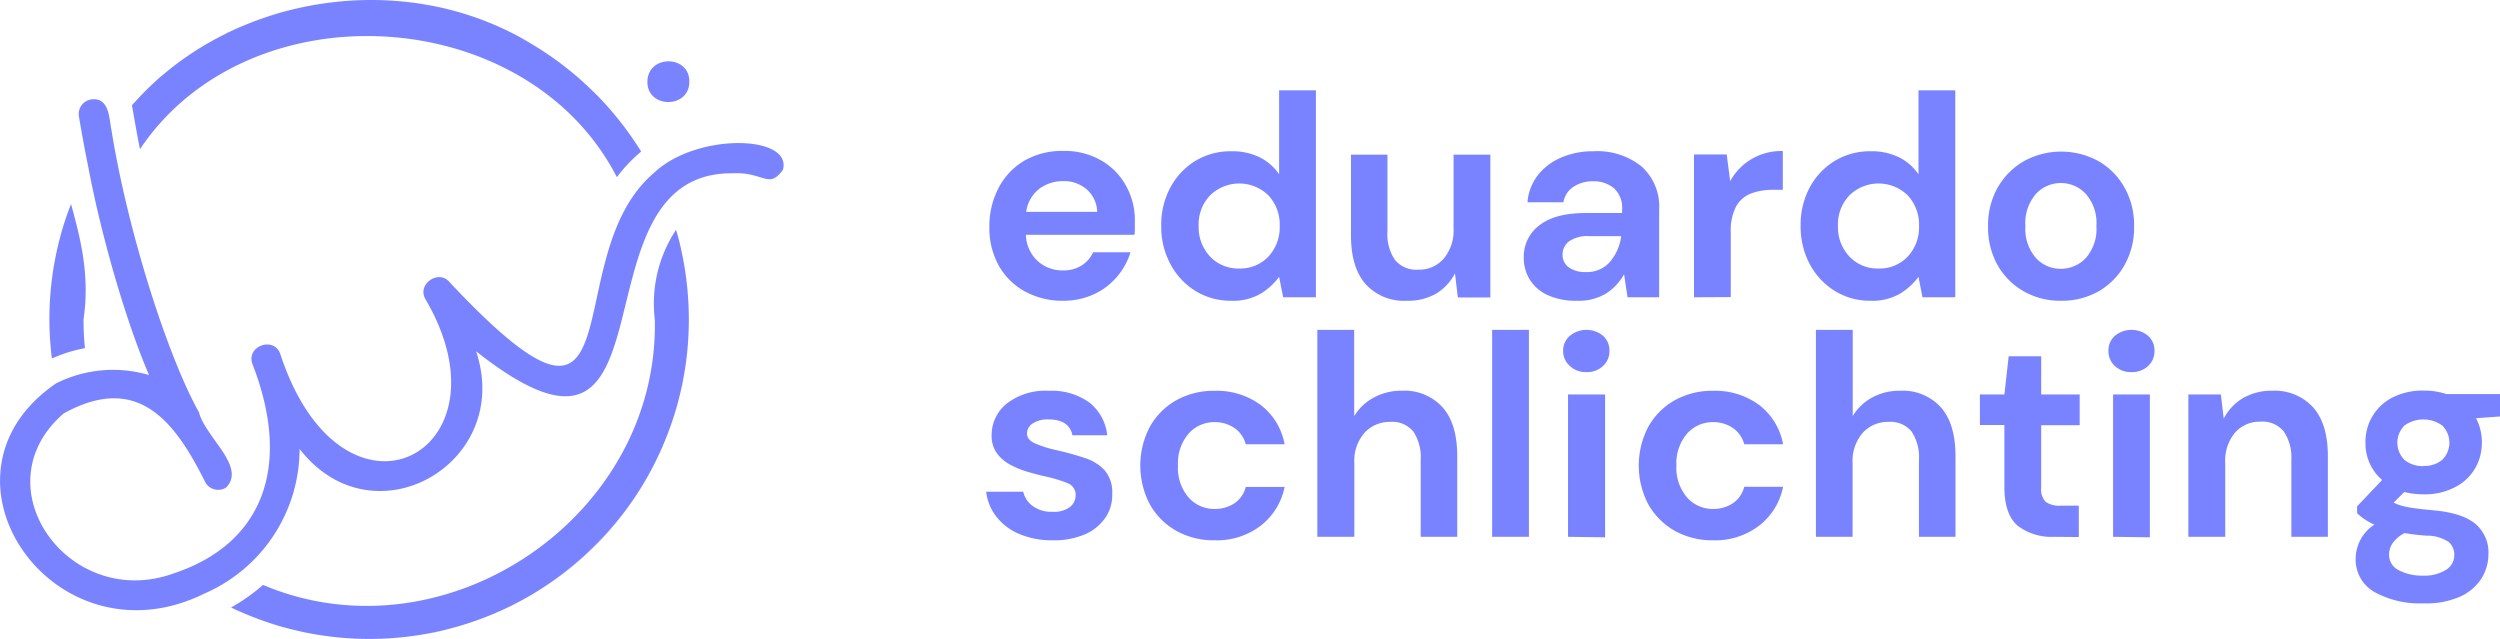 <svg xmlns="http://www.w3.org/2000/svg" viewBox="0 0 367.58 93.95"><g data-name="Layer 2"><g data-name="brand styleguide"><path d="M8.76 35.23c-.15.56-.28 1.13-.4 1.7.11-.58.26-1.12.4-1.7Zm.99-3.33c-.36 1.09-.69 2.19-1 3.31.3-1.12.63-2.21 1-3.31ZM35.41 90c-.5-.22-1-.44-1.48-.68.49.25.98.46 1.48.68ZM16.4 19.17l-.17.23.16-.24.01.01Zm3-3.7.37-.39-.37.41Zm.73-.77.44-.44c-.27.28-.54.54-.8.82Zm2.2-2.18c-.61.55-1.19 1.15-1.76 1.74.57-.59 1.15-1.18 1.76-1.74ZM24 11c-.57.47-1.12 1-1.67 1.48.55-.48 1.11-.96 1.67-1.48Zm9.42-6.16c.25-.12.5-.25.76-.36-.33.15-.66.31-1 .48Zm1.99-.93c-.42.19-.83.37-1.23.57.4-.21.82-.39 1.23-.57Zm7.12 88.57c-1.12-.29-2.22-.62-3.31-1 1.09.37 2.19.7 3.31 1Zm0-91.04c-1.12.3-2.22.63-3.31 1 1.09-.38 2.19-.71 3.31-1ZM44.89 93c-.13 0-.25-.06-.37-.08ZM66 92.48c-1.12.29-2.26.54-3.41.75 1.16-.23 2.29-.47 3.41-.75Zm0-91.04c-1.12-.28-2.25-.54-3.4-.75 1.15.21 2.29.46 3.4.75ZM73.16 90A49.45 49.45 0 0 0 78 87.55 46.29 46.29 0 0 1 73.16 90Zm24.03-23.86A47.11 47.11 0 0 1 78 87.55a47.7 47.7 0 0 0 19.19-21.41Zm.36-.82c-.1.26-.21.51-.33.76.09-.26.22-.5.33-.76ZM78 6.37a49.45 49.45 0 0 0-4.81-2.46A46.29 46.29 0 0 1 78 6.37Zm12.17 10.29a2.53 2.53 0 0 1 .22.26c-.08-.08-.14-.17-.22-.26Zm.34.39.07.09-.18-.21Zm-4.6-4.82c-.45-.41-.9-.81-1.37-1.2.46.4.92.78 1.37 1.2Zm8.37 10.05-.28-.43a4 4 0 0 1 .28.43Zm5.52 36.43c-.29 1.12-.62 2.22-1 3.31.37-1.09.7-2.19 1-3.31Zm0-23.5c-.13-.47-.26-.94-.4-1.41.15.46.28.93.4 1.41Zm.54 21.15c0 .12-.06.24-.08.36.03-.12.04-.24.08-.36ZM100 36.08c.07.28.13.56.19.85-.13-.57-.25-1.14-.4-1.7Z" style="fill:#7983ff" data-name="Ellipse 1"/><g data-name="Ellipse 1"><path d="M8.76 35.23c-.15.56-.28 1.13-.4 1.7.11-.58.26-1.12.4-1.7Zm.99-3.33c-.36 1.09-.69 2.19-1 3.31.3-1.12.63-2.21 1-3.31ZM35.41 90c-.5-.22-1-.44-1.48-.68.49.25.98.46 1.48.68ZM16.4 19.17l-.17.23.16-.24.01.01Zm3-3.7.37-.39-.37.41ZM24 11c-.57.47-1.12 1-1.67 1.48.55-.48 1.11-.96 1.67-1.48Zm-3.87 3.7.44-.44c-.27.28-.54.54-.8.82Zm2.2-2.18c-.61.55-1.19 1.15-1.76 1.74.57-.59 1.15-1.18 1.76-1.74Zm11.09-7.68c.25-.12.5-.25.76-.36-.33.15-.66.31-1 .48Zm1.99-.93c-.42.19-.83.37-1.23.57.4-.21.82-.39 1.23-.57Zm7.12 88.57c-1.12-.29-2.22-.62-3.31-1 1.09.37 2.19.7 3.31 1Zm0-91.04c-1.12.3-2.22.63-3.31 1 1.09-.38 2.19-.71 3.31-1ZM44.89 93c-.13 0-.25-.06-.37-.08ZM66 92.48c-1.12.29-2.26.54-3.41.75 1.16-.23 2.29-.47 3.41-.75Zm0-91.04c-1.12-.28-2.25-.54-3.4-.75 1.15.21 2.29.46 3.4.75ZM73.16 90A49.45 49.45 0 0 0 78 87.55 46.29 46.29 0 0 1 73.16 90Zm24.03-23.86A47.11 47.11 0 0 1 78 87.55a47.7 47.7 0 0 0 19.19-21.41Zm.36-.82c-.1.26-.21.51-.33.76.09-.26.22-.5.33-.76ZM78 6.37a49.45 49.45 0 0 0-4.81-2.46A46.29 46.29 0 0 1 78 6.37Zm12.17 10.29a2.53 2.53 0 0 1 .22.26c-.08-.08-.14-.17-.22-.26Zm.34.39.07.09-.18-.21Zm-4.6-4.82c-.45-.41-.9-.81-1.37-1.2.46.4.92.78 1.37 1.2Zm8.37 10.05-.28-.43a4 4 0 0 1 .28.43Zm5.52 36.43c-.29 1.12-.62 2.22-1 3.31.37-1.09.7-2.19 1-3.31Zm0-23.5c-.13-.47-.26-.94-.4-1.41.15.46.28.93.4 1.41Zm.54 21.15c0 .12-.06.24-.08.36.03-.12.04-.24.08-.36ZM100 36.08c.07.28.13.56.19.85-.13-.57-.25-1.14-.4-1.7Z" style="fill:#7983ff"/><path d="m8.55 36.08-.06.28c.08-.38.17-.76.27-1.13ZM35 4.08l-.22.11.61-.28Zm-.54.25-.3.15.62-.29Zm-1.06.51-.2.16.6-.3Zm-14 10.63c.06-.08.13-.15.19-.22Zm80.92 41v-.07a.64.64 0 0 0 0 .03Zm-.52-21.2c.1.37.19.75.27 1.13-.07-.4-.18-.79-.27-1.17Zm-2.71 31.1c0-.07.06-.15.1-.23l-.35.75c.09-.17.16-.34.25-.52ZM44.82 93h.07-.08.01ZM35 89.84l.39.17-.61-.28Zm-.54-.25.32.14-.62-.29Zm-.55-.26.25.11-.24-.12.01.01Z" style="fill:#7983ff"/><path d="M101.28 47a46.74 46.74 0 0 1-14.17 33.55 47.41 47.41 0 0 1-9.13 7 47 47 0 0 1-44 1.77A27.71 27.71 0 0 0 38.67 86c26.66 11.29 58.22-9.88 57.61-39a19.61 19.61 0 0 1 3.12-13.2c.14.47.27.94.4 1.41A47.71 47.71 0 0 1 101.28 47Zm-89 0a41.54 41.54 0 0 0 .21 4.19 21.11 21.11 0 0 0-4.86 1.52A46.54 46.54 0 0 1 10.44 30c1.68 6 2.71 10.92 1.84 17Zm81.99-24.71a22 22 0 0 0-3.57 3.76C77.54.42 36.69-2.06 20.58 21.93c-.42-2.09-.79-4.25-1.18-6.44C33.67-.85 59.41-4.88 78 6.37a47.41 47.41 0 0 1 9.13 7 39.71 39.71 0 0 1 3.06 3.29 46.27 46.27 0 0 1 4.08 5.63Z" style="fill:#7983ff"/></g><path d="m16.39 19.16-.16.24.17-.23-.01-.01Z" style="fill:#7983ff"/><path d="m16.4 19.17-.17.23.16-.24.01.01Z" style="fill:#7983ff"/><path d="M115.13 24.93c-2.12 3-2.8.3-7.44.55C83.31 25.27 100.84 76 70 51.65 75.53 68.13 54.86 80 44.05 66A23.2 23.2 0 0 1 30.1 87.25C8 98.2-11.64 70 8.23 56.38a18.62 18.62 0 0 1 13.69-1.23c-3.27-7.54-7-20.26-8.94-30.6q-.73-3.59-1.39-7.51a2.17 2.17 0 0 1 1.9-2.43c2.6-.28 2.56 2.81 2.9 4.58l-.16.24.17-.23c2.48 15.34 8.44 33.59 12.85 41.4.95 3.72 7 8 4 11.08a2.18 2.18 0 0 1-3.02-.68c-4.38-8.81-9.81-16.33-20.87-10.21C-3.07 71.52 10.23 90 25.7 84.25c12.43-4.18 17.51-15.09 11.39-30.8-.85-2.58 3.12-4 4.1-1.47 9.13 28 34.71 14.75 21.36-8-1.29-2.22 2-4.46 3.59-2.45C94.58 71.8 81.49 38 96.08 25.49c6.16-5.98 20.37-5.71 19.05-.56ZM101.35 12c.05 4-6.22 4-6.16 0s6.22-3.95 6.16 0Zm54.98 32.22a11.46 11.46 0 0 1-5.62-1.36 9.77 9.77 0 0 1-3.85-3.8 11.23 11.23 0 0 1-1.39-5.66 12.09 12.09 0 0 1 1.37-5.8 10 10 0 0 1 3.81-4 11.18 11.18 0 0 1 5.72-1.41 10.77 10.77 0 0 1 5.45 1.35 9.6 9.6 0 0 1 3.7 3.7 10.35 10.35 0 0 1 1.34 5.22v1c0 .37 0 .69-.06 1.06h-15.96a5.43 5.43 0 0 0 1.71 3.84 5.38 5.38 0 0 0 3.74 1.4 5 5 0 0 0 2.77-.74 4.65 4.65 0 0 0 1.67-1.93h5.49a10 10 0 0 1-2 3.62 9.81 9.81 0 0 1-3.39 2.56 10.65 10.65 0 0 1-4.5.95Zm0-17.59a5.83 5.83 0 0 0-3.51 1.12 5.2 5.2 0 0 0-1.94 3.4h10.44a4.55 4.55 0 0 0-1.52-3.29 5.06 5.06 0 0 0-3.43-1.23Zm24.73 17.59a9.83 9.83 0 0 1-5.29-1.44 10.29 10.29 0 0 1-3.67-3.93 11.6 11.6 0 0 1-1.36-5.67 11.48 11.48 0 0 1 1.36-5.64 10.18 10.18 0 0 1 3.67-3.89 10 10 0 0 1 5.29-1.41 9.18 9.18 0 0 1 4.14.88 7.55 7.55 0 0 1 2.87 2.5V13.28h5.41v30.43h-4.81l-.6-3a9.64 9.64 0 0 1-2.68 2.45 8 8 0 0 1-4.33 1.06Zm1.14-4.74a5.66 5.66 0 0 0 4.29-1.75 6.28 6.28 0 0 0 1.67-4.5 6.3 6.3 0 0 0-1.67-4.51 6.13 6.13 0 0 0-8.56 0 6.14 6.14 0 0 0-1.69 4.48 6.29 6.29 0 0 0 1.69 4.53 5.66 5.66 0 0 0 4.27 1.75Zm24.64 4.74a7.58 7.58 0 0 1-6.06-2.46q-2.15-2.44-2.14-7.18V22.74H204v11.33a6.63 6.63 0 0 0 1.1 4.14 4.06 4.06 0 0 0 3.46 1.44 4.74 4.74 0 0 0 3.7-1.61 6.43 6.43 0 0 0 1.46-4.48V22.74h5.41v21h-4.78l-.42-3.55a7.4 7.4 0 0 1-2.81 3 8.22 8.22 0 0 1-4.28 1.03Zm25.07 0a9.86 9.86 0 0 1-4.44-.87 6 6 0 0 1-2.58-2.3 6.1 6.1 0 0 1-.85-3.17 5.77 5.77 0 0 1 2.28-4.74q2.3-1.82 6.85-1.82h5.33v-.5a3.86 3.86 0 0 0-1.23-3.17 4.6 4.6 0 0 0-3-1 5.2 5.2 0 0 0-2.87.78 3.4 3.4 0 0 0-1.53 2.31h-5.28a7.38 7.38 0 0 1 1.54-4 8.65 8.65 0 0 1 3.45-2.59 11.77 11.77 0 0 1 4.73-.91 10.37 10.37 0 0 1 7.06 2.24 7.93 7.93 0 0 1 2.58 6.34v12.89h-4.65l-.51-3.38a7.94 7.94 0 0 1-2.59 2.79 7.72 7.72 0 0 1-4.29 1.1Zm1.22-4.22a4.48 4.48 0 0 0 3.61-1.52 7.37 7.37 0 0 0 1.63-3.76h-4.61a4.81 4.81 0 0 0-3.08.78 2.41 2.41 0 0 0-.93 1.92 2.21 2.21 0 0 0 .93 1.9 4.09 4.09 0 0 0 2.45.68Zm15.94 3.71v-21h4.81l.51 3.93a8.52 8.52 0 0 1 7.74-4.43v5.7h-1.52a8.76 8.76 0 0 0-3.18.55 4.27 4.27 0 0 0-2.17 1.9 7.62 7.62 0 0 0-.78 3.77v9.55Zm25.99.51a9.82 9.82 0 0 1-5.28-1.44 10.32 10.32 0 0 1-3.68-3.93 11.7 11.7 0 0 1-1.35-5.67 11.59 11.59 0 0 1 1.35-5.64 10.2 10.2 0 0 1 3.68-3.89 10 10 0 0 1 5.28-1.41 9.15 9.15 0 0 1 4.14.88 7.58 7.58 0 0 1 2.88 2.5V13.28h5.41v30.43h-4.82l-.59-3a9.69 9.69 0 0 1-2.69 2.45 8 8 0 0 1-4.33 1.06Zm1.14-4.74a5.65 5.65 0 0 0 4.29-1.75 6.28 6.28 0 0 0 1.67-4.5 6.3 6.3 0 0 0-1.67-4.51 6.13 6.13 0 0 0-8.56 0 6.14 6.14 0 0 0-1.69 4.48 6.29 6.29 0 0 0 1.69 4.53 5.66 5.66 0 0 0 4.27 1.75Zm26.8 4.74a10.78 10.78 0 0 1-5.47-1.4 10.22 10.22 0 0 1-3.81-3.82 11.31 11.31 0 0 1-1.41-5.72 11.18 11.18 0 0 1 1.43-5.73 10.41 10.41 0 0 1 3.87-3.87 11.4 11.4 0 0 1 10.91 0 10.19 10.19 0 0 1 3.84 3.87 11.28 11.28 0 0 1 1.42 5.73 11.21 11.21 0 0 1-1.42 5.72 10.13 10.13 0 0 1-3.87 3.87 10.81 10.81 0 0 1-5.49 1.35Zm0-4.7a5 5 0 0 0 3.68-1.58 6.46 6.46 0 0 0 1.56-4.71 6.47 6.47 0 0 0-1.56-4.72 5 5 0 0 0-7.33 0 6.51 6.51 0 0 0-1.55 4.72 6.5 6.5 0 0 0 1.55 4.71 4.89 4.89 0 0 0 3.65 1.58ZM154.81 79.44a12.21 12.21 0 0 1-4.9-.91 8.47 8.47 0 0 1-3.39-2.53 7.36 7.36 0 0 1-1.52-3.7h5.45a3.53 3.53 0 0 0 1.38 2.09 4.56 4.56 0 0 0 2.89.86 3.88 3.88 0 0 0 2.6-.71 2.15 2.15 0 0 0 .83-1.65 1.82 1.82 0 0 0-1.15-1.84 20.87 20.87 0 0 0-3.29-1c-.9-.2-1.82-.44-2.75-.72a12.54 12.54 0 0 1-2.56-1.08 5.68 5.68 0 0 1-1.88-1.69 4.37 4.37 0 0 1-.72-2.56 5.94 5.94 0 0 1 2.2-4.64 9.29 9.29 0 0 1 6.24-1.9 9.43 9.43 0 0 1 5.94 1.73A7.07 7.07 0 0 1 162.8 64h-5.12c-.31-1.55-1.48-2.33-3.51-2.33a3.93 3.93 0 0 0-2.34.6 1.75 1.75 0 0 0-.83 1.48q0 .93 1.23 1.47a17.63 17.63 0 0 0 3.26 1c1.46.34 2.81.71 4 1.12a6.71 6.71 0 0 1 2.94 1.82 4.94 4.94 0 0 1 1.1 3.44 5.83 5.83 0 0 1-1 3.51 7 7 0 0 1-3 2.45 11.44 11.44 0 0 1-4.72.88Zm23.8 0a11.24 11.24 0 0 1-5.67-1.4 10.23 10.23 0 0 1-3.87-3.88 12.27 12.27 0 0 1 0-11.42 10.16 10.16 0 0 1 3.87-3.88 11.24 11.24 0 0 1 5.67-1.4 10.87 10.87 0 0 1 6.76 2.09 9.39 9.39 0 0 1 3.51 5.77h-5.71a4.2 4.2 0 0 0-1.67-2.39 5.07 5.07 0 0 0-2.94-.86 5 5 0 0 0-3.8 1.69 6.66 6.66 0 0 0-1.56 4.69 6.64 6.64 0 0 0 1.56 4.69 5 5 0 0 0 3.8 1.69 5.13 5.13 0 0 0 2.94-.83 4.12 4.12 0 0 0 1.67-2.41h5.71a9.57 9.57 0 0 1-3.51 5.7 10.61 10.61 0 0 1-6.76 2.15Zm15.08-.51V48.5h5.42v12.68a7.55 7.55 0 0 1 2.89-2.73 8.4 8.4 0 0 1 4.12-1 7.56 7.56 0 0 1 6 2.45c1.43 1.64 2.14 4 2.14 7.19v11.84h-5.37V67.6a6.81 6.81 0 0 0-1.08-4.14 4 4 0 0 0-3.4-1.43 5 5 0 0 0-3.78 1.6 6.27 6.27 0 0 0-1.5 4.48v10.82Zm25.7 0V48.5h5.41v30.43Zm13.87-24.22a3.37 3.37 0 0 1-2.43-.89 2.91 2.91 0 0 1-1-2.24 2.83 2.83 0 0 1 1-2.21 3.83 3.83 0 0 1 4.86 0 2.85 2.85 0 0 1 .95 2.21 2.93 2.93 0 0 1-.95 2.24 3.41 3.41 0 0 1-2.43.89Zm-2.71 24.22V58H236v21Zm21.35.51a11.27 11.27 0 0 1-5.67-1.4 10.23 10.23 0 0 1-3.87-3.88 12.27 12.27 0 0 1 0-11.42 10.16 10.16 0 0 1 3.87-3.88 11.27 11.27 0 0 1 5.67-1.4 10.87 10.87 0 0 1 6.76 2.09 9.39 9.39 0 0 1 3.51 5.77h-5.71a4.2 4.2 0 0 0-1.67-2.39 5.07 5.07 0 0 0-2.94-.86 5 5 0 0 0-3.8 1.69 6.66 6.66 0 0 0-1.56 4.69 6.64 6.64 0 0 0 1.56 4.69 5 5 0 0 0 3.8 1.69 5.13 5.13 0 0 0 2.94-.84 4.12 4.12 0 0 0 1.67-2.41h5.71a9.57 9.57 0 0 1-3.51 5.7 10.61 10.61 0 0 1-6.76 2.16Zm15.1-.51V48.5h5.41v12.68a7.55 7.55 0 0 1 2.85-2.73 8.4 8.4 0 0 1 4.12-1 7.56 7.56 0 0 1 6 2.45c1.43 1.64 2.14 4 2.14 7.19v11.84h-5.37V67.6a6.81 6.81 0 0 0-1.08-4.14 4 4 0 0 0-3.4-1.43 5 5 0 0 0-3.78 1.6 6.32 6.32 0 0 0-1.5 4.48v10.82Zm35 0a8.18 8.18 0 0 1-5.29-1.6c-1.32-1.07-2-3-2-5.71v-9.13h-3.6V58h3.6l.63-5.62h4.78V58h5.66v4.52h-5.66v9.17a2.67 2.67 0 0 0 .65 2.09 3.47 3.47 0 0 0 2.26.57h2.62v4.61Zm11.4-24.22a3.41 3.41 0 0 1-2.44-.89 2.93 2.93 0 0 1-.95-2.24 2.85 2.85 0 0 1 .95-2.21 3.84 3.84 0 0 1 4.87 0 2.85 2.85 0 0 1 .95 2.21 2.93 2.93 0 0 1-.95 2.24 3.41 3.41 0 0 1-2.43.89Zm-2.71 24.22V58h5.41v21Zm11.07 0V58h4.78l.42 3.55a7.41 7.41 0 0 1 2.81-3 8.33 8.33 0 0 1 4.34-1.1 7.64 7.64 0 0 1 6 2.45c1.44 1.64 2.16 4 2.16 7.19v11.84h-5.37V67.6a6.74 6.74 0 0 0-1.1-4.14 4 4 0 0 0-3.43-1.46 4.83 4.83 0 0 0-3.74 1.6 6.44 6.44 0 0 0-1.45 4.48v10.85Zm34.58-6.25a11.49 11.49 0 0 1-2.83-.34l-1.57 1.56a7.28 7.28 0 0 0 1.95.64c.81.17 2.14.33 4 .5q4.18.39 6.09 2a5.49 5.49 0 0 1 1.9 4.44 6.76 6.76 0 0 1-1 3.53 7.3 7.3 0 0 1-3.13 2.7 12.33 12.33 0 0 1-5.41 1 13.82 13.82 0 0 1-7.23-1.67 5.48 5.48 0 0 1-2.75-5 6 6 0 0 1 2.75-4.9 9.38 9.38 0 0 1-1.46-.81 7.49 7.49 0 0 1-1.08-.88v-1l3.68-3.88a7.07 7.07 0 0 1-2.45-5.54 7.28 7.28 0 0 1 4-6.6 9.78 9.78 0 0 1 4.61-1 10.37 10.37 0 0 1 3.3.51h7.94v3.29l-3.59.26a7.54 7.54 0 0 1 .85 3.55 7.4 7.4 0 0 1-1 3.84 7.18 7.18 0 0 1-2.94 2.75 9.54 9.54 0 0 1-4.63 1.05Zm-5.07 8.83a2.52 2.52 0 0 0 1.46 2.35 7.48 7.48 0 0 0 3.57.78 5.92 5.92 0 0 0 3.29-.83 2.51 2.51 0 0 0 1.27-2.21 2.48 2.48 0 0 0-.82-1.91 5.73 5.73 0 0 0-3.28-.93 32.18 32.18 0 0 1-3.21-.38 4.82 4.82 0 0 0-1.75 1.48 2.93 2.93 0 0 0-.53 1.65Zm5.07-13a4.16 4.16 0 0 0 2.73-.88 3.55 3.55 0 0 0 0-5.08 4.77 4.77 0 0 0-5.52 0 3.57 3.57 0 0 0 0 5.08 4.18 4.18 0 0 0 2.79.9Z" style="fill:#7983ff"/></g></g></svg>